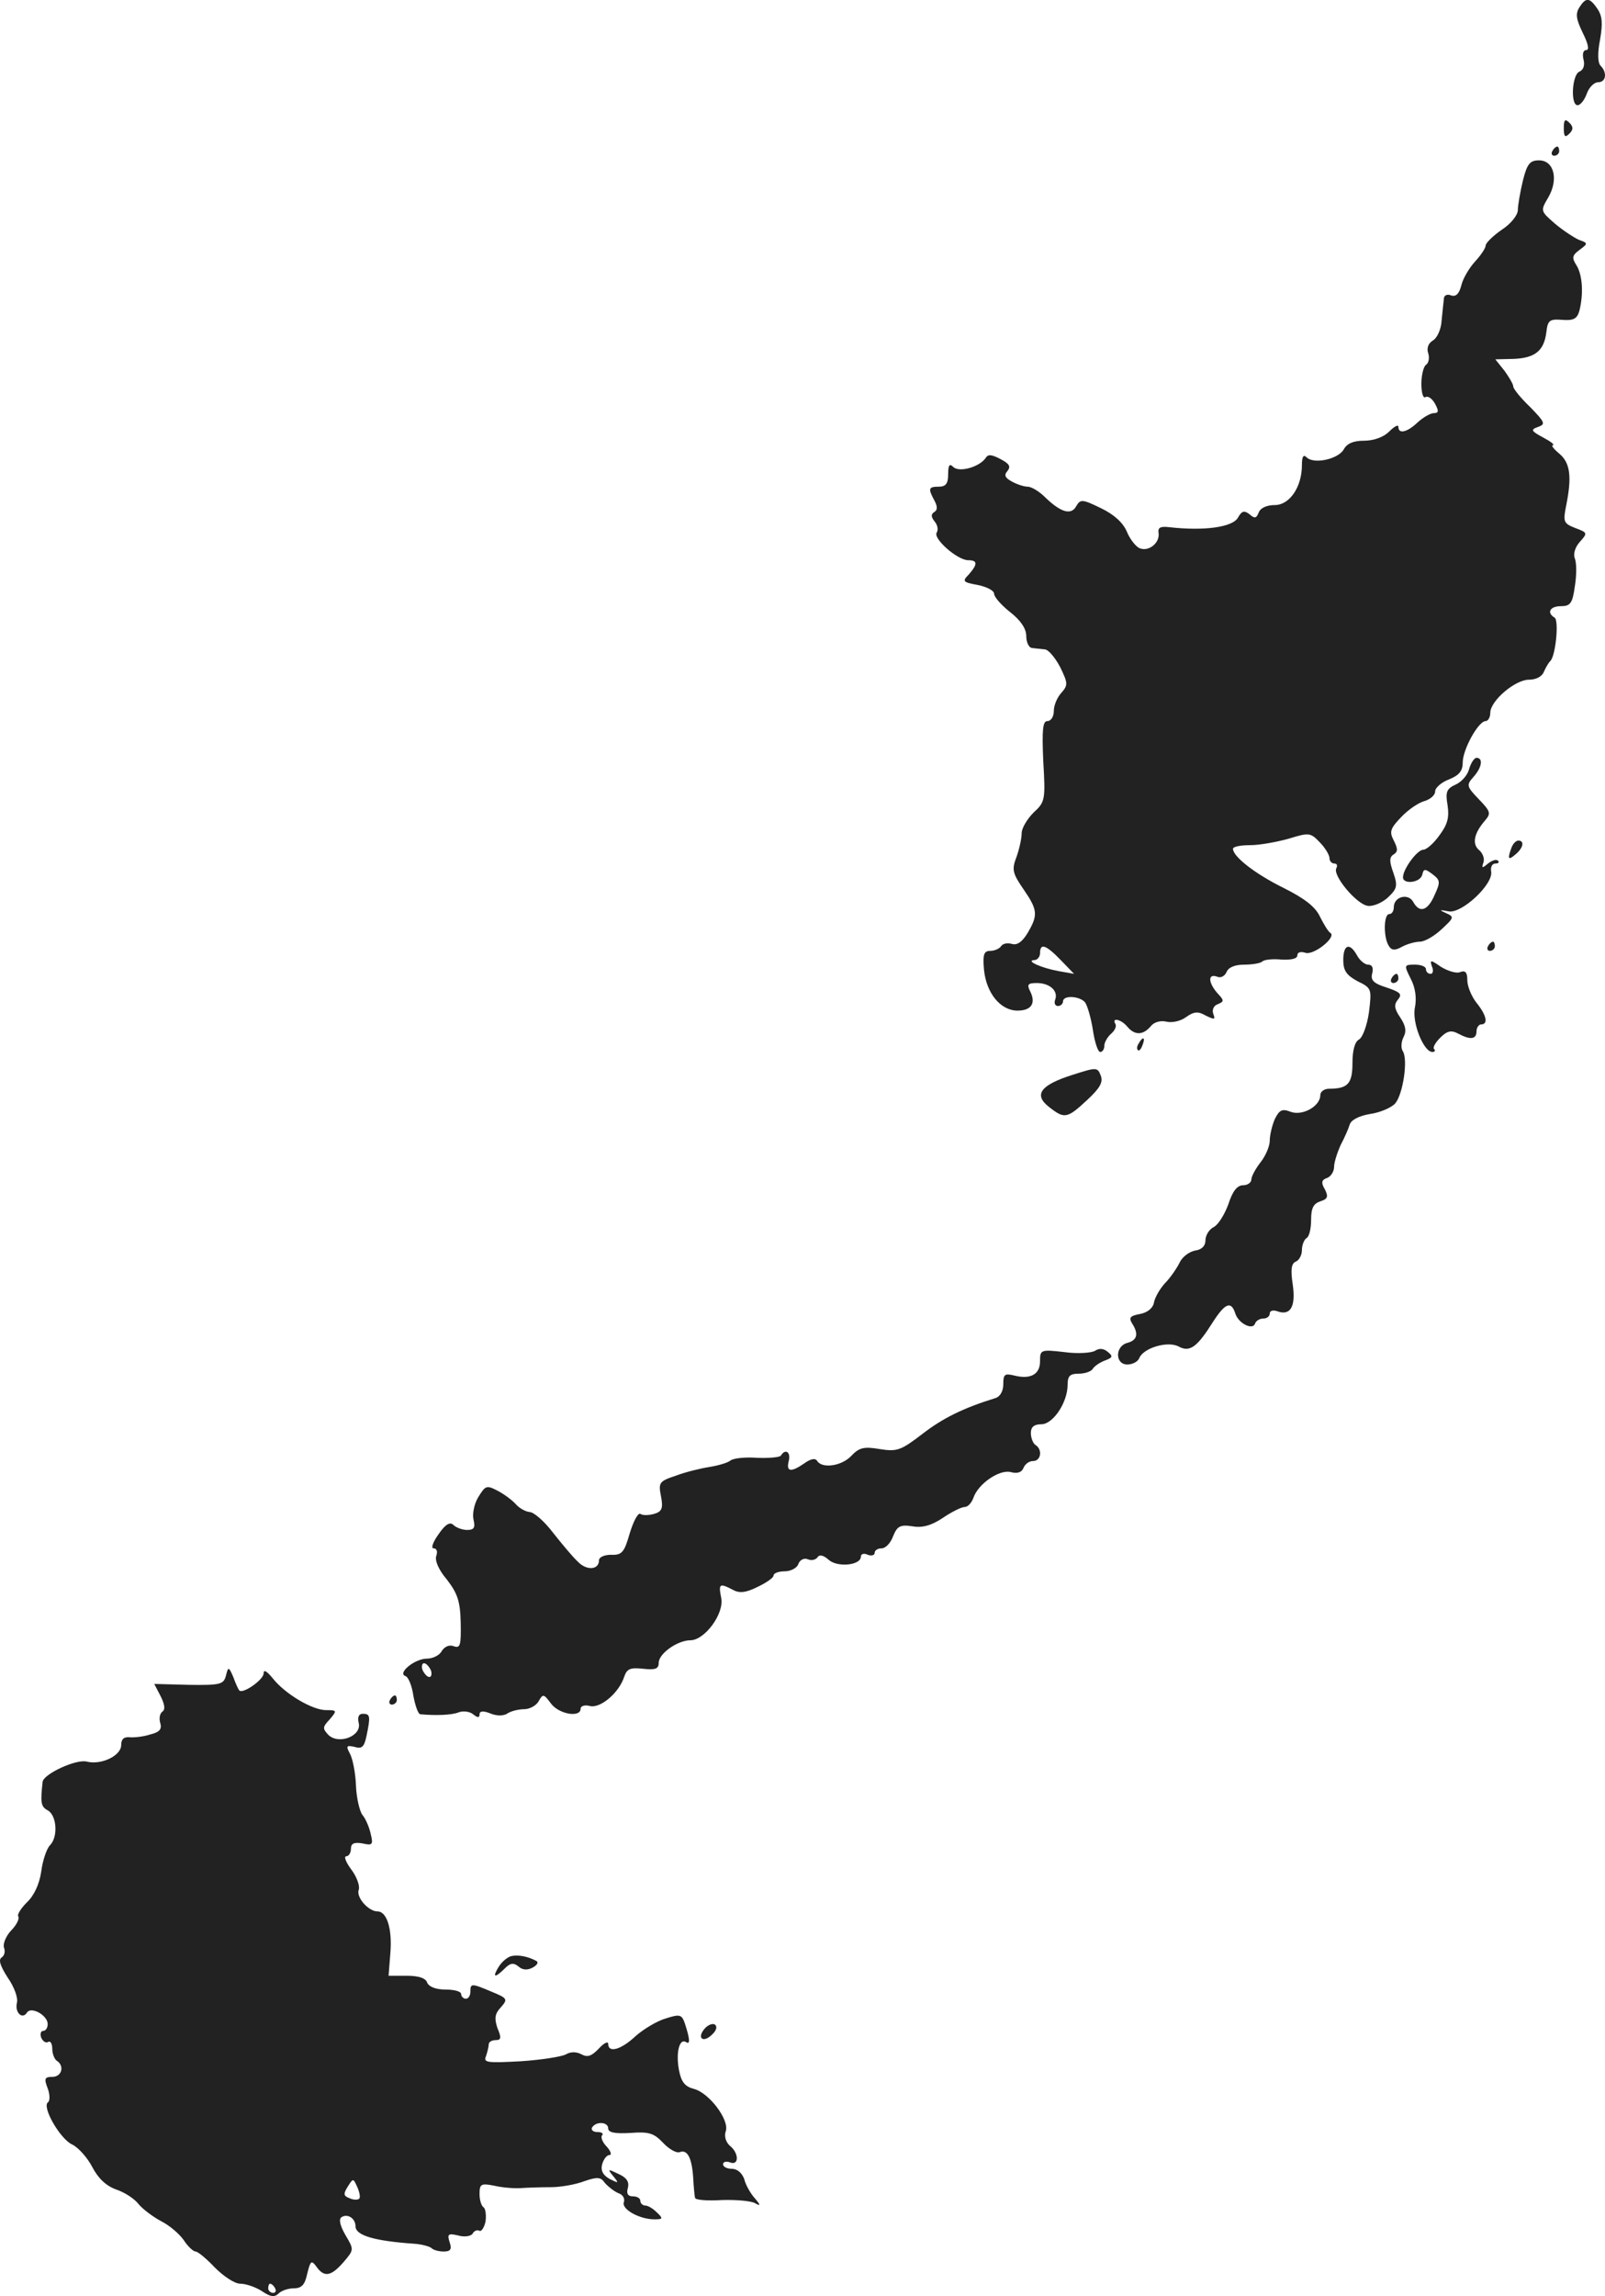 <?xml version="1.0" standalone="no"?>
<!DOCTYPE svg PUBLIC "-//W3C//DTD SVG 20010904//EN"
 "http://www.w3.org/TR/2001/REC-SVG-20010904/DTD/svg10.dtd">
<svg version="1.0" xmlns="http://www.w3.org/2000/svg"
 width="349.347pt" height="499.597pt" viewBox="0 0 349.347 499.597"
 preserveAspectRatio="xMidYMid meet">
<g transform="translate(-736.622,1204.891) scale(0.1,-0.1)"
fill="#222222" stroke="none">
<path d="M10804 12033 c-9 -14 -7 -26 7 -55 12 -24 15 -38 8 -38 -7 0 -9 -9
-6 -21 3 -12 0 -22 -9 -26 -16 -6 -20 -73 -4 -73 6 0 15 11 20 25 5 14 16 25
25 25 17 0 20 21 5 36 -6 6 -7 27 -1 57 6 35 5 51 -6 67 -17 25 -25 25 -39 3z"/>
<path d="M10770 11770 c0 -19 3 -21 12 -12 9 9 9 15 0 24 -9 9 -12 7 -12 -12z"/>
<path d="M10745 11720 c-3 -5 -1 -10 4 -10 6 0 11 5 11 10 0 6 -2 10 -4 10 -3
0 -8 -4 -11 -10z"/>
<path d="M10681 11656 c-6 -25 -11 -54 -11 -64 0 -11 -15 -30 -35 -43 -19 -13
-35 -29 -35 -34 0 -6 -11 -22 -23 -35 -13 -14 -27 -38 -30 -52 -5 -19 -12 -25
-22 -22 -9 4 -16 0 -16 -7 -1 -8 -3 -29 -5 -48 -1 -19 -10 -38 -19 -43 -10 -6
-14 -17 -10 -28 3 -10 1 -21 -5 -25 -5 -3 -10 -22 -10 -41 0 -20 4 -33 9 -29
6 3 15 -4 21 -15 8 -15 8 -20 -3 -20 -7 0 -23 -9 -35 -20 -23 -22 -42 -26 -42
-10 0 6 -9 1 -20 -10 -12 -12 -33 -20 -55 -20 -23 0 -37 -6 -44 -19 -12 -21
-65 -33 -81 -17 -7 7 -10 1 -10 -17 0 -48 -27 -87 -59 -87 -17 0 -31 -6 -35
-16 -5 -13 -9 -14 -20 -4 -12 9 -17 7 -25 -7 -11 -21 -73 -30 -151 -21 -18 2
-24 -1 -22 -13 3 -21 -21 -41 -41 -33 -8 3 -21 19 -28 36 -8 19 -27 37 -56 51
-41 20 -45 20 -54 5 -11 -21 -34 -14 -68 19 -13 13 -30 23 -38 23 -8 0 -23 5
-34 11 -15 8 -18 14 -10 23 8 10 4 16 -15 26 -19 10 -27 11 -32 3 -13 -20 -58
-33 -71 -20 -8 8 -11 4 -11 -16 0 -20 -5 -27 -20 -27 -23 0 -24 -4 -10 -30 7
-13 7 -21 0 -25 -8 -5 -7 -11 0 -20 7 -8 9 -19 5 -25 -8 -13 44 -59 68 -60 21
0 22 -8 2 -31 -15 -15 -13 -17 20 -23 19 -4 35 -12 35 -19 0 -7 16 -25 35 -40
23 -18 35 -36 35 -52 0 -14 6 -26 13 -26 6 -1 19 -2 27 -3 8 0 23 -18 34 -39
17 -35 17 -39 2 -56 -9 -10 -16 -27 -16 -39 0 -12 -6 -22 -14 -22 -10 0 -12
-18 -9 -87 5 -85 4 -89 -21 -112 -14 -14 -26 -34 -26 -45 0 -11 -5 -34 -11
-51 -11 -28 -9 -36 15 -71 31 -45 32 -56 9 -95 -12 -20 -23 -27 -34 -24 -10 3
-20 1 -24 -5 -3 -5 -14 -10 -23 -10 -14 0 -17 -7 -14 -41 5 -51 36 -89 73 -89
30 0 41 16 27 43 -7 14 -4 17 15 17 28 0 47 -17 40 -36 -3 -8 0 -14 6 -14 6 0
11 5 11 10 0 14 36 12 48 -2 5 -7 13 -34 17 -60 4 -27 11 -48 16 -48 5 0 9 6
9 14 0 7 7 19 15 26 8 7 12 16 9 21 -9 15 13 10 26 -6 16 -19 34 -19 51 1 7 9
21 13 34 10 12 -3 31 1 43 10 17 12 26 13 43 3 19 -9 21 -9 16 4 -3 9 1 18 10
21 14 6 14 8 -1 24 -20 23 -21 43 -1 36 8 -4 17 1 21 10 4 10 18 16 38 16 18
0 36 3 40 7 4 4 23 6 42 4 21 -1 34 2 34 9 0 7 7 9 17 6 18 -7 69 34 55 43 -5
3 -15 20 -23 36 -10 21 -33 39 -79 62 -61 30 -110 68 -110 85 0 5 17 8 38 8
20 0 58 7 83 14 45 14 48 13 68 -8 12 -12 21 -28 21 -34 0 -7 5 -12 11 -12 5
0 7 -4 4 -10 -9 -15 43 -78 68 -82 12 -2 32 7 44 18 20 19 22 25 12 54 -9 25
-9 34 1 40 9 6 9 12 0 30 -10 19 -8 26 16 51 16 17 39 32 51 35 13 4 23 13 23
21 0 8 14 20 30 26 22 9 30 18 30 37 0 28 34 90 50 90 5 0 10 8 10 18 0 26 54
72 84 72 16 0 29 7 33 18 4 9 10 19 13 22 12 9 20 89 10 95 -18 11 -10 25 14
25 20 0 25 6 30 43 4 24 4 51 0 61 -4 10 1 25 11 36 17 19 17 20 -10 30 -25
10 -27 13 -20 48 13 64 9 94 -15 114 -12 10 -18 18 -14 18 5 1 -4 8 -21 17
-26 14 -28 17 -11 23 17 6 15 10 -17 43 -21 20 -37 40 -37 45 0 5 -9 20 -19
34 l-20 25 40 1 c47 2 66 18 71 58 3 26 7 29 34 27 25 -2 33 2 38 20 9 36 7
76 -6 98 -11 17 -10 22 6 34 19 14 19 15 -1 22 -11 5 -34 20 -52 35 -32 28
-32 28 -15 57 23 39 13 81 -20 81 -20 0 -26 -8 -35 -44z m-1006 -1696 l29 -30
-34 6 c-38 7 -73 23 -52 24 6 0 12 7 12 15 0 23 13 18 45 -15z"/>
<path d="M10564 10376 c-3 -13 -16 -28 -29 -34 -20 -9 -23 -16 -18 -45 4 -27
0 -42 -18 -66 -12 -17 -28 -31 -35 -31 -13 0 -44 -42 -44 -60 0 -16 38 -12 42
6 3 13 6 13 22 1 17 -13 18 -17 5 -45 -15 -35 -33 -41 -47 -15 -11 19 -42 11
-42 -12 0 -8 -4 -15 -10 -15 -12 0 -13 -50 -1 -69 6 -10 13 -11 29 -2 11 6 29
11 39 11 10 0 31 12 47 27 27 25 28 27 10 35 -16 7 -15 8 5 4 28 -6 97 58 93
86 -2 10 2 18 9 18 7 0 9 3 6 6 -4 4 -13 1 -22 -6 -13 -11 -14 -10 -10 2 3 8
-1 20 -9 27 -16 13 -12 36 12 64 14 16 13 20 -13 47 -27 28 -27 31 -12 48 19
21 22 42 7 42 -5 0 -12 -11 -16 -24z"/>
<path d="M10656 10204 c-9 -24 -7 -28 9 -14 17 14 20 30 6 30 -5 0 -12 -7 -15
-16z"/>
<path d="M10605 9990 c-3 -5 -1 -10 4 -10 6 0 11 5 11 10 0 6 -2 10 -4 10 -3
0 -8 -4 -11 -10z"/>
<path d="M10290 9960 c0 -23 7 -33 31 -46 31 -15 31 -17 25 -67 -4 -29 -14
-56 -22 -60 -9 -5 -14 -24 -14 -51 0 -45 -10 -56 -51 -56 -10 0 -19 -6 -19
-14 0 -24 -39 -46 -65 -36 -18 7 -24 4 -34 -16 -6 -14 -11 -35 -11 -47 0 -12
-9 -33 -20 -47 -11 -14 -20 -31 -20 -37 0 -7 -8 -13 -18 -13 -13 0 -23 -13
-32 -41 -8 -22 -22 -45 -32 -50 -10 -5 -18 -18 -18 -29 0 -12 -8 -20 -22 -22
-12 -2 -28 -13 -34 -26 -6 -12 -20 -33 -32 -45 -11 -12 -22 -31 -24 -42 -2
-12 -14 -22 -30 -25 -22 -4 -25 -8 -18 -20 15 -23 12 -37 -10 -43 -27 -7 -27
-47 0 -47 11 0 23 6 26 14 9 22 62 38 86 25 24 -13 40 -1 74 53 27 42 40 47
49 19 7 -22 38 -37 43 -22 2 6 10 11 18 11 8 0 14 5 14 11 0 6 7 8 16 5 29
-11 41 10 34 58 -5 33 -3 46 7 50 7 3 13 14 13 25 0 11 5 23 10 26 6 3 10 21
10 40 0 25 5 35 20 40 16 5 18 10 10 26 -9 15 -7 21 5 25 8 3 15 14 15 24 0
10 7 31 14 47 8 15 17 35 20 45 3 10 20 19 44 23 22 3 47 14 55 23 17 20 28
94 17 113 -5 7 -4 21 1 31 7 13 5 25 -7 43 -13 19 -14 28 -5 39 10 12 5 16
-24 26 -29 9 -36 16 -32 31 3 12 0 19 -9 19 -7 0 -18 9 -24 20 -16 29 -30 24
-30 -10z"/>
<path d="M10483 9946 c4 -9 2 -16 -3 -16 -6 0 -10 5 -10 10 0 6 -11 10 -24 10
-24 0 -24 -1 -9 -31 10 -19 13 -42 9 -62 -7 -33 19 -97 38 -97 5 0 7 3 4 6 -4
3 2 14 13 25 15 15 24 17 39 9 26 -14 40 -13 40 5 0 8 5 15 10 15 16 0 12 20
-10 47 -11 14 -20 36 -20 49 0 17 -4 22 -15 18 -8 -4 -27 2 -42 11 -23 16 -25
16 -20 1z"/>
<path d="M10395 9920 c-3 -5 -1 -10 4 -10 6 0 11 5 11 10 0 6 -2 10 -4 10 -3
0 -8 -4 -11 -10z"/>
<path d="M9845 9779 c-4 -6 -5 -12 -2 -15 2 -3 7 2 10 11 7 17 1 20 -8 4z"/>
<path d="M9700 9710 c-69 -22 -85 -43 -50 -70 33 -26 39 -25 82 15 28 26 36
39 30 54 -7 18 -9 18 -62 1z"/>
<path d="M9750 9110 c-8 -5 -39 -7 -67 -3 -52 6 -53 5 -53 -20 0 -28 -20 -40
-56 -31 -21 5 -24 3 -24 -19 0 -15 -7 -27 -17 -30 -71 -22 -115 -44 -159 -78
-47 -36 -55 -39 -93 -33 -35 6 -45 3 -62 -15 -21 -22 -63 -28 -74 -11 -4 7
-14 5 -28 -5 -29 -20 -40 -19 -34 5 5 19 -7 28 -17 12 -2 -4 -26 -6 -52 -5
-26 2 -52 -1 -58 -6 -6 -5 -27 -11 -46 -14 -19 -3 -52 -11 -73 -19 -36 -12
-38 -15 -32 -45 5 -26 2 -33 -15 -38 -11 -3 -24 -4 -30 0 -5 3 -15 -16 -23
-42 -12 -42 -17 -48 -41 -47 -14 0 -26 -5 -26 -12 0 -21 -27 -23 -46 -3 -11
10 -35 39 -54 63 -19 25 -42 45 -51 45 -9 1 -22 8 -30 17 -7 8 -24 21 -39 29
-25 13 -27 12 -43 -14 -9 -15 -13 -37 -10 -49 4 -17 1 -22 -14 -22 -10 0 -24
5 -30 11 -7 7 -17 2 -32 -20 -13 -18 -17 -31 -11 -31 7 0 9 -7 6 -16 -4 -10 5
-31 23 -52 23 -30 29 -47 30 -94 1 -49 -1 -56 -15 -51 -10 4 -20 -1 -26 -10
-5 -10 -20 -17 -33 -17 -26 0 -65 -32 -46 -38 6 -2 14 -21 17 -43 4 -21 10
-39 15 -40 33 -3 68 -2 83 4 10 4 25 2 32 -4 10 -8 14 -8 14 0 0 7 8 8 23 2
14 -6 30 -6 38 0 8 5 24 9 36 9 12 0 27 8 32 18 9 16 11 15 26 -5 17 -24 65
-32 65 -12 0 6 9 9 20 6 23 -6 64 29 75 64 6 17 13 20 41 17 27 -3 34 0 34 13
0 20 41 49 69 49 31 0 74 58 67 92 -6 31 -4 33 25 18 14 -8 28 -7 54 6 19 9
35 20 35 25 0 5 11 9 24 9 13 0 27 7 30 16 3 9 13 14 21 10 8 -3 17 -1 21 5 4
6 13 4 24 -6 19 -17 70 -12 70 7 0 6 7 8 15 4 8 -3 15 -1 15 4 0 6 7 10 15 10
9 0 20 12 25 26 9 22 15 26 42 22 22 -4 42 2 66 18 19 13 41 24 48 24 7 0 15
9 19 20 10 30 56 62 81 56 14 -4 24 -1 28 9 3 8 12 15 21 15 17 0 21 25 5 35
-5 3 -10 15 -10 26 0 13 7 19 23 19 25 0 57 47 57 86 0 19 5 24 24 24 14 0 28
5 31 11 4 6 16 14 27 18 16 6 17 9 6 18 -9 8 -19 9 -28 3z m-1446 -695 c3 -8
1 -15 -3 -15 -5 0 -11 7 -15 15 -3 8 -1 15 3 15 5 0 11 -7 15 -15z"/>
<path d="M7858 8403 c-5 -19 -12 -21 -81 -20 l-75 2 14 -27 c9 -18 10 -29 4
-33 -6 -4 -8 -15 -5 -25 4 -13 -1 -20 -22 -25 -15 -5 -36 -7 -45 -6 -12 1 -18
-4 -18 -17 0 -23 -43 -44 -75 -36 -23 6 -94 -27 -96 -44 -5 -45 -4 -54 11 -62
20 -11 23 -58 5 -76 -7 -7 -16 -33 -19 -57 -4 -28 -16 -53 -31 -67 -13 -13
-22 -27 -19 -31 3 -5 -4 -19 -16 -31 -11 -12 -18 -29 -15 -37 3 -8 1 -17 -5
-21 -8 -5 -3 -19 13 -44 14 -20 23 -44 20 -55 -5 -21 12 -37 22 -21 9 14 45
-6 45 -25 0 -8 -4 -15 -10 -15 -5 0 -7 -7 -4 -15 4 -8 10 -12 15 -9 5 3 9 -4
9 -15 0 -11 5 -23 10 -26 17 -11 11 -35 -10 -35 -17 0 -18 -4 -10 -25 5 -13 5
-27 1 -30 -15 -9 26 -80 52 -92 13 -6 33 -28 44 -49 13 -25 30 -41 52 -49 18
-6 40 -20 49 -32 9 -11 32 -28 49 -37 18 -9 40 -28 49 -41 9 -14 21 -25 26
-25 5 0 24 -16 42 -35 19 -19 43 -35 55 -35 12 0 33 -7 47 -16 19 -13 28 -14
37 -5 6 6 21 11 33 11 17 0 24 8 29 32 7 28 9 30 20 15 17 -24 32 -21 59 10
23 27 23 27 4 59 -12 21 -15 35 -8 39 13 8 30 -3 30 -20 0 -20 41 -32 127 -38
17 -1 35 -6 39 -10 4 -4 16 -7 26 -7 15 0 18 5 13 20 -6 18 -3 20 18 15 14 -4
28 -2 32 4 3 6 10 9 15 6 4 -2 10 7 13 20 2 14 0 28 -4 31 -5 3 -9 16 -9 29 0
22 3 24 33 18 17 -4 43 -6 57 -5 14 1 43 2 65 2 22 0 55 6 73 13 29 10 36 9
45 -4 7 -8 20 -18 29 -22 10 -3 15 -12 12 -20 -5 -15 34 -37 67 -37 18 0 19 2
5 15 -8 8 -19 15 -25 15 -6 0 -11 5 -11 10 0 6 -7 10 -16 10 -11 0 -15 6 -11
19 3 13 -3 22 -21 30 -23 11 -24 11 -11 -5 13 -16 12 -16 -8 -6 -14 8 -20 18
-16 32 3 11 10 20 16 20 5 0 3 8 -6 18 -10 10 -14 22 -10 25 3 4 -1 7 -11 7
-9 0 -14 5 -11 10 9 14 35 12 35 -2 0 -9 14 -12 48 -10 40 3 51 0 71 -21 13
-14 29 -23 36 -21 17 7 27 -11 30 -55 1 -20 3 -40 4 -44 0 -5 27 -7 59 -5 31
1 64 -2 72 -7 12 -7 12 -4 -1 11 -9 10 -20 29 -23 42 -5 13 -15 22 -27 22 -10
0 -19 4 -19 10 0 5 7 7 15 4 20 -8 20 20 0 36 -9 8 -13 21 -9 32 8 25 -37 84
-70 92 -19 5 -27 15 -32 41 -7 38 1 69 15 61 10 -7 9 6 -2 40 -7 20 -11 21
-42 11 -18 -5 -48 -23 -65 -38 -32 -30 -60 -38 -60 -17 0 6 -9 2 -20 -10 -16
-17 -25 -20 -38 -13 -11 6 -24 6 -34 0 -9 -5 -53 -12 -98 -15 -74 -4 -82 -3
-76 11 3 9 6 21 6 26 0 5 7 9 15 9 12 0 13 5 4 26 -7 21 -6 31 7 45 16 18 15
20 -19 34 -45 19 -47 19 -47 0 0 -8 -4 -15 -10 -15 -5 0 -10 5 -10 10 0 6 -15
10 -34 10 -21 0 -36 6 -40 15 -3 10 -19 15 -44 15 l-40 0 4 51 c4 52 -8 89
-28 89 -20 0 -47 31 -41 47 3 8 -4 28 -16 44 -12 16 -17 29 -11 29 5 0 10 7
10 16 0 12 7 15 25 12 22 -5 24 -3 18 21 -3 14 -11 33 -18 41 -6 8 -13 37 -14
64 -1 27 -7 58 -13 69 -9 17 -8 19 10 15 16 -5 21 0 26 24 9 43 8 48 -8 48 -9
0 -12 -7 -9 -20 7 -28 -43 -48 -66 -26 -13 14 -13 17 3 34 16 19 16 20 -8 20
-30 0 -89 35 -116 69 -13 16 -20 20 -20 11 0 -14 -46 -46 -53 -37 -2 2 -8 15
-13 29 -10 23 -11 23 -16 3z m290 -1138 c-3 -3 -12 -3 -21 1 -13 5 -14 9 -4
25 12 19 12 19 21 -1 5 -11 7 -23 4 -25z m-183 -195 c3 -5 1 -10 -4 -10 -6 0
-11 5 -11 10 0 6 2 10 4 10 3 0 8 -4 11 -10z"/>
<path d="M8215 8350 c-3 -5 -1 -10 4 -10 6 0 11 5 11 10 0 6 -2 10 -4 10 -3 0
-8 -4 -11 -10z"/>
<path d="M8480 7793 c-9 -2 -21 -12 -28 -23 -15 -24 -9 -26 13 -4 12 12 19 13
30 4 9 -8 20 -8 31 -2 9 5 13 11 8 14 -18 10 -39 14 -54 11z"/>
<path d="M8900 7635 c-18 -21 -3 -32 16 -13 10 9 12 18 6 22 -5 3 -15 -1 -22
-9z"/>
</g>
</svg>
